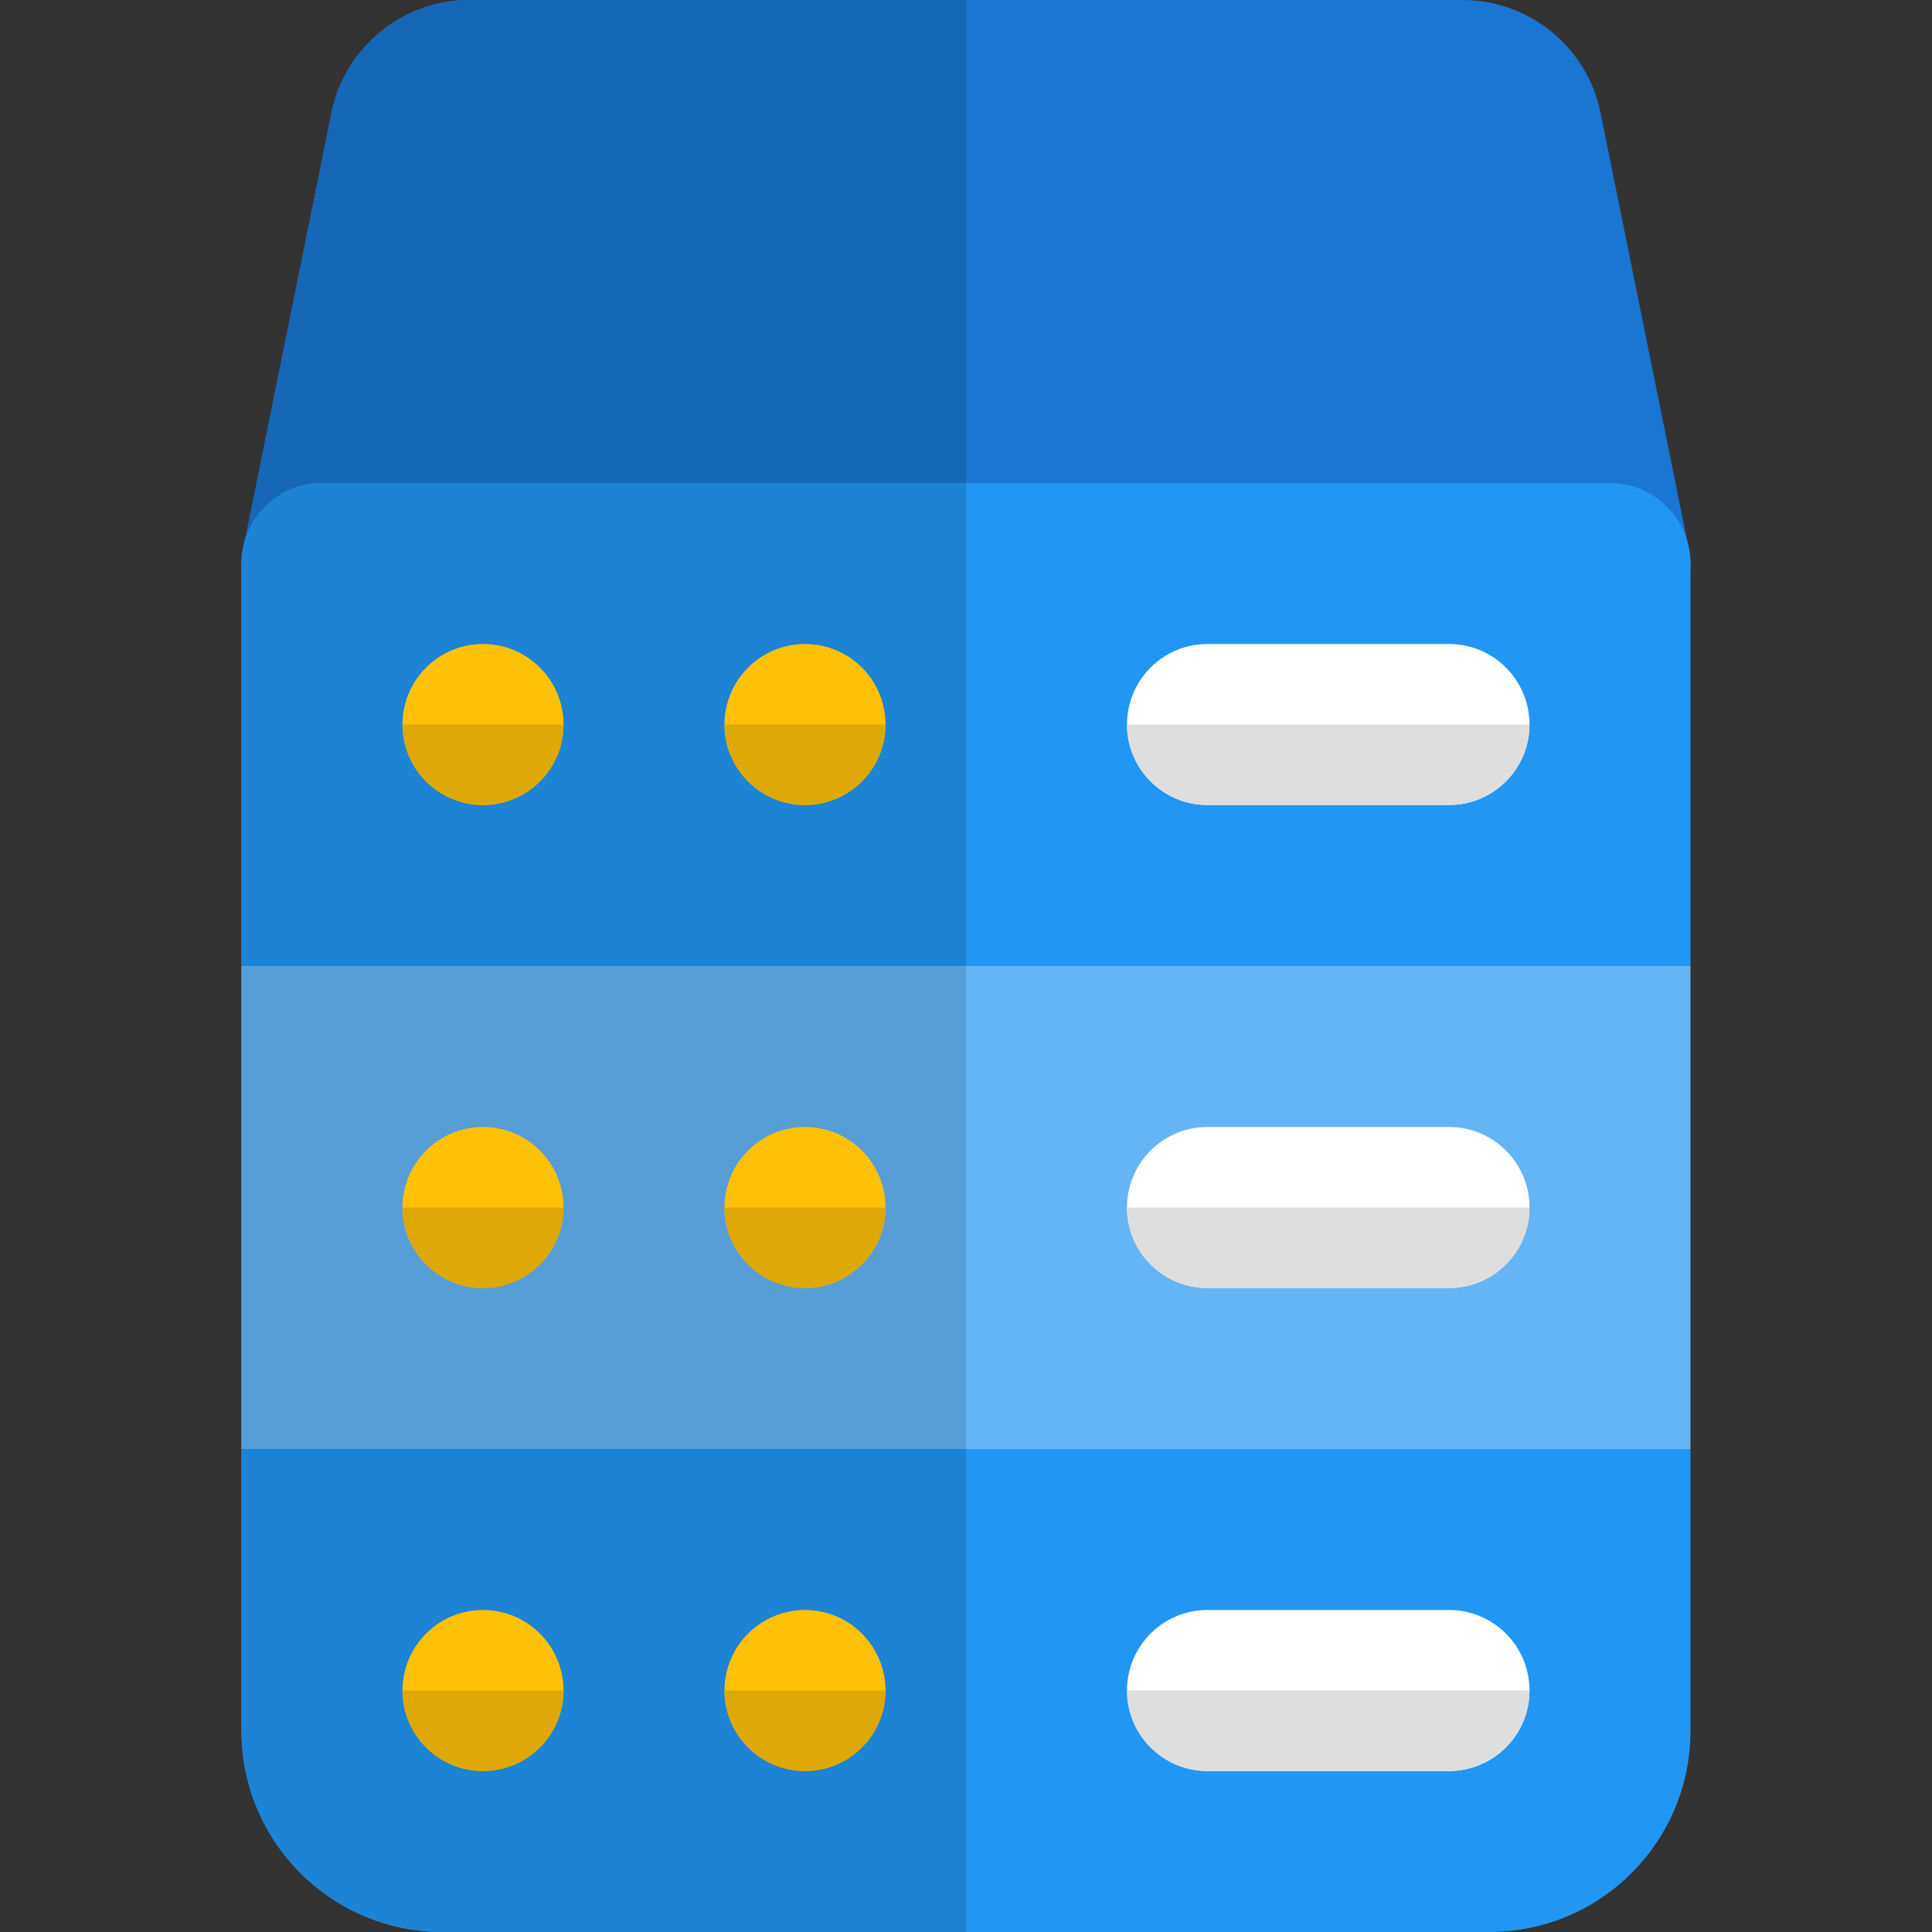 <svg id="color" enable-background="new 0 0 24 24" height="512" viewBox="0 0 24 24" width="512" xmlns="http://www.w3.org/2000/svg"><rect x="0" y="0" width="24" height="24" fill="#333333" stroke="none"/><path d="m20.25 7.75h-16.5c-.229 0-.444-.104-.586-.282-.143-.178-.196-.412-.145-.634l1.099-5.431c.165-.816.882-1.403 1.715-1.403h12.334c.833 0 1.551.587 1.716 1.403l1.099 5.431c.051.222-.003.456-.146.634-.142.178-.357.282-.586.282z" fill="#1976d2"/><path d="m3 12v6h18v-6z" fill="#64b5f6"/><path d="m3 18v3.5c0 1.381 1.119 2.5 2.5 2.5h13c1.381 0 2.5-1.119 2.5-2.5v-3.5z" fill="#2196f3"/><path d="m20 6h-16c-.553 0-1 .448-1 1v5h18v-5c0-.552-.447-1-1-1z" fill="#2196f3"/><path d="m3.001 6.968c-.001.016-.001.033-.001.049v-.017c0-.011 0-.021.001-.032zm8.999-6.968h-6.167c-.833 0-1.55.587-1.716 1.403l-1.072 5.298c.127-.406.506-.701.955-.701h8z" fill="#1667b7"/><path d="m12 12h-9v6h9z" fill="#579ed6"/><path d="m12 18h-9v3.5c0 1.381 1.119 2.5 2.5 2.5h6.5z" fill="#1d83d4"/><path d="m12 6h-8c-.449 0-.828.295-.955.701-.026.085-.042.174-.044.267-.001.011-.001.021-.001.032v.017 4.983h9z" fill="#1d83d4"/><circle cx="6" cy="15" fill="#ffc107" r="1"/><circle cx="10" cy="15" fill="#ffc107" r="1"/><path d="m18 16h-3c-.553 0-1-.448-1-1s.447-1 1-1h3c.553 0 1 .448 1 1s-.447 1-1 1z" fill="#fff"/><circle cx="6" cy="21" fill="#ffc107" r="1"/><circle cx="10" cy="21" fill="#ffc107" r="1"/><path d="m18 22h-3c-.553 0-1-.448-1-1s.447-1 1-1h3c.553 0 1 .448 1 1s-.447 1-1 1z" fill="#fff"/><path d="m7 9c0 .552-.447 1-1 1s-1-.448-1-1 .447-1 1-1 1 .448 1 1z" fill="#ffc107"/><path d="m11 9c0 .552-.447 1-1 1s-1-.448-1-1 .447-1 1-1 1 .448 1 1z" fill="#ffc107"/><path d="m18 10h-3c-.553 0-1-.448-1-1s.447-1 1-1h3c.553 0 1 .448 1 1s-.447 1-1 1z" fill="#fff"/><path d="m7 9h-2c0 .552.447 1 1 1s1-.448 1-1z" fill="#dea806"/><path d="m11 9h-2c0 .552.447 1 1 1s1-.448 1-1z" fill="#dea806"/><path d="m19 9h-5c0 .552.447 1 1 1h3c.553 0 1-.448 1-1z" fill="#dedede"/><path d="m7 15h-2c0 .552.447 1 1 1s1-.448 1-1z" fill="#dea806"/><path d="m11 15h-2c0 .552.447 1 1 1s1-.448 1-1z" fill="#dea806"/><path d="m19 15h-5c0 .552.447 1 1 1h3c.553 0 1-.448 1-1z" fill="#dedede"/><path d="m7 21h-2c0 .552.447 1 1 1s1-.448 1-1z" fill="#dea806"/><path d="m11 21h-2c0 .552.447 1 1 1s1-.448 1-1z" fill="#dea806"/><path d="m19 21h-5c0 .552.447 1 1 1h3c.553 0 1-.448 1-1z" fill="#dedede"/></svg>